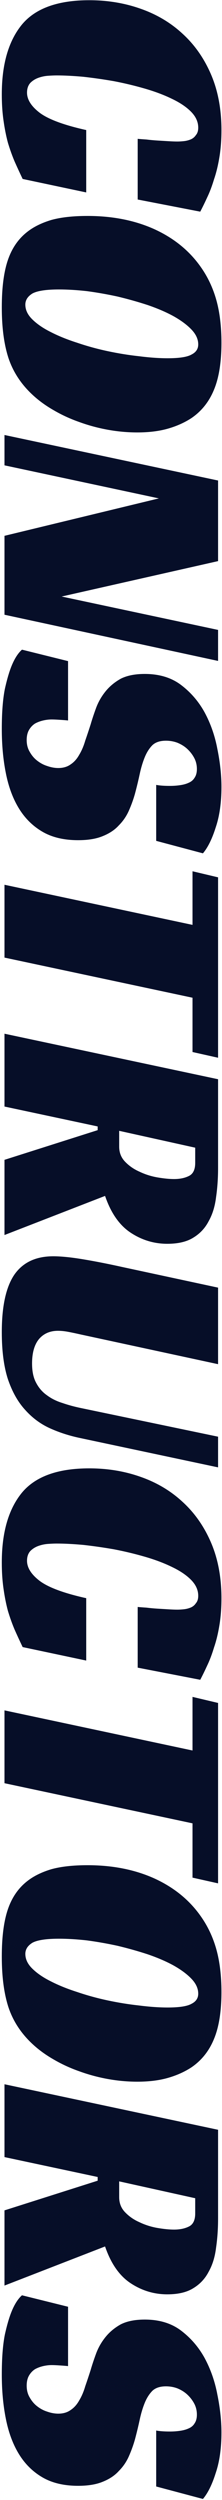 <svg width="99" height="1112" viewBox="0 0 99 1112" fill="none" xmlns="http://www.w3.org/2000/svg">
<path d="M10.1 79.6C8.9 77.1 7.7 74.5 6.5 71.8C5.4 69.2 4.4 66.4 3.5 63.4C2.7 60.4 2.05 57.1 1.55 53.5C1.05 50 0.8 46.15 0.8 41.95C0.8 28.55 3.8 18.2 9.8 10.9C15.8 3.7 25.8 0.1 39.8 0.1C47.9 0.1 55.5 1.35 62.6 3.85C69.8 6.35 76.05 10.05 81.35 14.95C86.75 19.85 91 25.9 94.1 33.1C97.2 40.3 98.75 48.55 98.75 57.85C98.75 62.25 98.45 66.25 97.85 69.85C97.25 73.55 96.45 76.85 95.45 79.75C94.55 82.75 93.55 85.4 92.45 87.7C91.35 90.1 90.3 92.25 89.3 94.15L61.4 88.75L61.4 61.75C62.4 61.85 63.7 61.95 65.3 62.05C66.9 62.25 68.5 62.4 70.1 62.5C71.8 62.6 73.45 62.7 75.05 62.8C76.65 62.9 78 62.95 79.1 62.95C79.9 62.95 80.8 62.9 81.8 62.8C82.9 62.7 83.95 62.45 84.95 62.05C85.95 61.65 86.75 61 87.35 60.1C88.05 59.3 88.4 58.2 88.4 56.8C88.4 54.2 87.3 51.8 85.1 49.6C83 47.5 80.15 45.6 76.55 43.9C73.05 42.2 69.05 40.7 64.55 39.4C60.05 38.1 55.45 37 50.75 36.1C46.15 35.3 41.6 34.65 37.1 34.15C32.6 33.75 28.65 33.55 25.25 33.55C24.25 33.55 23 33.6 21.5 33.7C20 33.8 18.55 34.1 17.15 34.6C15.75 35.1 14.55 35.85 13.55 36.85C12.55 37.95 12.05 39.4 12.05 41.2C12.05 44.3 13.95 47.3 17.75 50.2C21.65 53.1 28.55 55.65 38.45 57.85L38.45 85.6L10.1 79.6ZM98.75 152.451C98.75 161.051 97.65 168.001 95.45 173.301C93.25 178.701 89.85 182.951 85.25 186.051C82.15 188.051 78.65 189.601 74.75 190.701C70.85 191.801 66.35 192.351 61.25 192.351C56.85 192.351 52.45 191.951 48.05 191.151C43.65 190.351 39.4 189.201 35.3 187.701C31.3 186.301 27.5 184.551 23.9 182.451C20.4 180.451 17.3 178.201 14.6 175.701C9.5 171.001 5.9 165.551 3.8 159.351C1.8 153.251 0.8 145.701 0.8 136.701C0.8 128.001 1.7 121.001 3.5 115.701C5.3 110.401 8.2 106.201 12.2 103.101C15 100.901 18.55 99.151 22.85 97.851C27.15 96.651 32.55 96.051 39.05 96.051C50.15 96.051 60.05 98.001 68.75 101.901C77.55 105.901 84.5 111.551 89.6 118.851C92.7 123.251 95 128.151 96.5 133.551C98 138.951 98.75 145.251 98.75 152.451ZM11.3 135.501C11.3 137.801 12.3 139.951 14.3 141.951C16.4 144.051 19.15 145.951 22.55 147.651C26.05 149.451 30 151.051 34.4 152.451C38.8 153.951 43.35 155.201 48.05 156.201C52.75 157.201 57.4 157.951 62 158.451C66.7 159.051 70.95 159.351 74.75 159.351C79.95 159.351 83.5 158.801 85.4 157.701C87.4 156.701 88.4 155.201 88.4 153.201C88.4 150.901 87.4 148.701 85.4 146.601C83.4 144.501 80.7 142.501 77.3 140.601C74 138.801 70.15 137.151 65.75 135.651C61.45 134.251 57 133.001 52.4 131.901C47.8 130.901 43.25 130.101 38.75 129.501C34.25 129.001 30.1 128.751 26.3 128.751C20.6 128.751 16.65 129.351 14.45 130.551C12.35 131.851 11.3 133.501 11.3 135.501ZM2 273.436L2 238.336L70.85 221.686L2 206.986L2 193.486L97.25 213.736L97.25 249.586L27.5 265.336L97.25 280.186L97.25 293.986L2 273.436ZM69.65 349.12C71.15 349.42 73.2 349.57 75.8 349.57C77.3 349.57 78.75 349.47 80.15 349.27C81.65 349.07 82.95 348.72 84.05 348.22C85.25 347.72 86.15 346.97 86.75 345.97C87.45 344.97 87.8 343.67 87.8 342.07C87.8 340.27 87.4 338.62 86.6 337.12C85.8 335.62 84.75 334.27 83.45 333.07C82.25 331.97 80.8 331.07 79.1 330.37C77.5 329.77 75.8 329.47 74 329.47C71.4 329.47 69.4 330.12 68 331.42C66.6 332.82 65.45 334.62 64.55 336.82C63.65 339.02 62.9 341.52 62.3 344.32C61.7 347.12 61 350.02 60.2 353.02C59.5 355.52 58.6 358.02 57.5 360.52C56.4 363.02 54.9 365.22 53 367.12C51.2 369.12 48.8 370.72 45.8 371.92C42.9 373.12 39.25 373.72 34.85 373.72C28.55 373.72 23.25 372.47 18.95 369.97C14.65 367.47 11.15 364.02 8.45 359.62C5.75 355.22 3.8 349.97 2.6 343.87C1.4 337.87 0.8 331.32 0.8 324.22C0.8 317.02 1.25 311.12 2.15 306.52C3.15 302.02 4.2 298.47 5.3 295.87C6.6 292.77 8.1 290.47 9.8 288.97L30.35 294.07L30.35 320.47C29.45 320.37 28.2 320.27 26.6 320.17C25.1 320.07 23.9 320.02 23 320.02C21.8 320.02 20.55 320.17 19.25 320.47C17.95 320.77 16.75 321.22 15.65 321.82C14.55 322.52 13.65 323.47 12.95 324.67C12.25 325.87 11.9 327.37 11.9 329.17C11.9 331.17 12.35 332.92 13.25 334.42C14.15 336.02 15.25 337.32 16.55 338.32C17.95 339.42 19.45 340.22 21.05 340.72C22.75 341.32 24.4 341.62 26 341.62C28.2 341.62 30.05 341.07 31.55 339.97C33.05 338.97 34.3 337.57 35.3 335.77C36.4 333.97 37.3 331.87 38 329.47C38.8 327.17 39.6 324.77 40.4 322.27C41.1 319.87 41.95 317.32 42.95 314.62C43.95 312.02 45.35 309.62 47.15 307.42C48.95 305.22 51.2 303.37 53.9 301.87C56.7 300.47 60.25 299.77 64.55 299.77C70.95 299.77 76.3 301.37 80.6 304.57C85 307.87 88.55 311.97 91.25 316.87C93.95 321.87 95.85 327.32 96.95 333.22C98.15 339.12 98.75 344.72 98.75 350.02C98.75 357.02 97.9 363.02 96.2 368.02C94.6 373.12 92.7 376.97 90.5 379.57L69.65 374.02L69.65 349.12ZM85.85 467.942L85.85 443.792L2 425.942L2 393.542L85.85 411.392L85.85 387.542L97.25 390.242L97.25 470.492L85.85 467.942ZM74.6 553.245C68.7 553.245 63.25 551.595 58.25 548.295C53.25 544.995 49.45 539.545 46.85 531.945L2 549.345L2 515.895L43.55 502.695L43.55 501.045L2 492.195L2 459.795L97.25 480.045L97.25 519.495C97.25 524.095 96.95 528.445 96.35 532.545C95.85 536.645 94.75 540.195 93.05 543.195C91.45 546.295 89.15 548.745 86.15 550.545C83.25 552.345 79.4 553.245 74.6 553.245ZM53.15 510.045C53.15 512.645 54 514.845 55.7 516.645C57.5 518.545 59.65 520.045 62.15 521.145C64.65 522.345 67.3 523.195 70.1 523.695C73 524.195 75.5 524.445 77.6 524.445C80.2 524.445 82.4 523.995 84.2 523.095C86.1 522.195 87.05 520.245 87.05 517.245L87.05 510.495L53.15 502.995L53.15 510.045ZM36.05 593.595C33.85 593.095 31.95 592.695 30.35 592.395C28.75 592.095 27.25 591.945 25.85 591.945C22.35 591.945 19.55 593.145 17.45 595.545C15.35 598.045 14.3 601.695 14.3 606.495C14.3 609.995 14.9 612.845 16.1 615.045C17.3 617.345 18.9 619.195 20.9 620.595C22.9 622.095 25.2 623.245 27.8 624.045C30.4 624.945 33.15 625.695 36.05 626.295L97.25 639.045L97.25 652.695L35.75 639.645C30.95 638.645 26.45 637.195 22.25 635.295C18.05 633.395 14.35 630.645 11.15 627.045C7.95 623.545 5.4 618.995 3.5 613.395C1.7 607.795 0.8 600.845 0.8 592.545C0.8 581.045 2.65 572.545 6.35 567.045C10.15 561.545 15.95 558.795 23.75 558.795C27.25 558.795 31.7 559.245 37.1 560.145C42.5 561.045 48.35 562.195 54.65 563.595L97.25 572.745L97.25 606.795L36.05 593.595ZM10.1 732.627C8.9 730.127 7.7 727.527 6.5 724.827C5.4 722.227 4.4 719.427 3.5 716.427C2.7 713.427 2.05 710.127 1.55 706.527C1.05 703.027 0.8 699.177 0.8 694.977C0.8 681.577 3.8 671.227 9.8 663.927C15.8 656.727 25.8 653.127 39.8 653.127C47.9 653.127 55.5 654.377 62.6 656.877C69.8 659.377 76.05 663.077 81.35 667.977C86.75 672.877 91 678.927 94.1 686.127C97.2 693.327 98.75 701.577 98.75 710.877C98.75 715.277 98.45 719.277 97.85 722.877C97.25 726.577 96.45 729.877 95.45 732.777C94.55 735.777 93.55 738.427 92.45 740.727C91.35 743.127 90.3 745.277 89.3 747.177L61.4 741.777L61.4 714.777C62.4 714.877 63.7 714.977 65.3 715.077C66.9 715.277 68.5 715.427 70.1 715.527C71.8 715.627 73.45 715.727 75.05 715.827C76.65 715.927 78 715.977 79.1 715.977C79.9 715.977 80.8 715.927 81.8 715.827C82.9 715.727 83.95 715.477 84.95 715.077C85.95 714.677 86.75 714.027 87.35 713.127C88.05 712.327 88.4 711.227 88.4 709.827C88.4 707.227 87.3 704.827 85.1 702.627C83 700.527 80.15 698.627 76.55 696.927C73.05 695.227 69.05 693.727 64.55 692.427C60.05 691.127 55.45 690.027 50.75 689.127C46.15 688.327 41.6 687.677 37.1 687.177C32.6 686.777 28.65 686.577 25.25 686.577C24.25 686.577 23 686.627 21.5 686.727C20 686.827 18.55 687.127 17.15 687.627C15.75 688.127 14.55 688.877 13.55 689.877C12.55 690.977 12.05 692.427 12.05 694.227C12.05 697.327 13.95 700.327 17.75 703.227C21.65 706.127 28.55 708.677 38.45 710.877L38.45 738.627L10.1 732.627ZM85.85 835.178L85.85 811.028L2 793.178L2 760.778L85.85 778.628L85.85 754.778L97.25 757.478L97.25 837.728L85.85 835.178ZM98.75 886.045C98.75 894.645 97.65 901.595 95.45 906.895C93.25 912.295 89.85 916.545 85.25 919.645C82.15 921.645 78.65 923.195 74.75 924.295C70.85 925.395 66.35 925.945 61.25 925.945C56.85 925.945 52.45 925.545 48.05 924.745C43.65 923.945 39.4 922.795 35.3 921.295C31.3 919.895 27.5 918.145 23.9 916.045C20.4 914.045 17.3 911.795 14.6 909.295C9.5 904.595 5.9 899.145 3.8 892.945C1.8 886.845 0.8 879.295 0.8 870.295C0.8 861.595 1.7 854.595 3.5 849.295C5.3 843.995 8.2 839.795 12.2 836.695C15 834.495 18.55 832.745 22.85 831.445C27.15 830.245 32.55 829.645 39.05 829.645C50.15 829.645 60.05 831.595 68.75 835.495C77.55 839.495 84.5 845.145 89.6 852.445C92.7 856.845 95 861.745 96.5 867.145C98 872.545 98.75 878.845 98.75 886.045ZM11.3 869.095C11.3 871.395 12.3 873.545 14.3 875.545C16.4 877.645 19.15 879.545 22.55 881.245C26.05 883.045 30 884.645 34.4 886.045C38.8 887.545 43.35 888.795 48.05 889.795C52.75 890.795 57.4 891.545 62 892.045C66.7 892.645 70.95 892.945 74.75 892.945C79.95 892.945 83.5 892.395 85.4 891.295C87.4 890.295 88.4 888.795 88.4 886.795C88.4 884.495 87.4 882.295 85.4 880.195C83.4 878.095 80.7 876.095 77.3 874.195C74 872.395 70.15 870.745 65.75 869.245C61.45 867.845 57 866.595 52.4 865.495C47.8 864.495 43.25 863.695 38.75 863.095C34.25 862.595 30.1 862.345 26.3 862.345C20.6 862.345 16.65 862.945 14.45 864.145C12.35 865.445 11.3 867.095 11.3 869.095ZM74.6 1020.53C68.7 1020.53 63.25 1018.88 58.25 1015.58C53.25 1012.28 49.45 1006.83 46.85 999.23L2 1016.63L2 983.18L43.55 969.98L43.55 968.33L2 959.48L2 927.08L97.25 947.33L97.25 986.78C97.25 991.38 96.95 995.73 96.35 999.83C95.85 1003.93 94.75 1007.48 93.05 1010.48C91.45 1013.58 89.15 1016.03 86.15 1017.83C83.25 1019.63 79.4 1020.53 74.6 1020.53ZM53.15 977.33C53.15 979.93 54 982.13 55.7 983.93C57.5 985.83 59.65 987.33 62.15 988.43C64.65 989.63 67.3 990.48 70.1 990.98C73 991.48 75.5 991.73 77.6 991.73C80.2 991.73 82.4 991.28 84.2 990.38C86.1 989.48 87.05 987.53 87.05 984.53L87.05 977.78L53.15 970.28L53.15 977.33ZM69.65 1081.1C71.15 1081.4 73.2 1081.55 75.8 1081.55C77.3 1081.55 78.75 1081.45 80.15 1081.25C81.65 1081.05 82.95 1080.7 84.05 1080.2C85.25 1079.7 86.15 1078.95 86.75 1077.95C87.45 1076.95 87.8 1075.65 87.8 1074.05C87.8 1072.25 87.4 1070.6 86.6 1069.1C85.8 1067.6 84.75 1066.25 83.45 1065.05C82.25 1063.95 80.8 1063.05 79.1 1062.35C77.5 1061.75 75.8 1061.45 74 1061.45C71.4 1061.45 69.4 1062.1 68 1063.4C66.6 1064.8 65.45 1066.6 64.55 1068.8C63.65 1071 62.9 1073.5 62.3 1076.3C61.7 1079.1 61 1082 60.2 1085C59.5 1087.5 58.6 1090 57.5 1092.5C56.4 1095 54.9 1097.2 53 1099.1C51.2 1101.1 48.8 1102.7 45.8 1103.9C42.9 1105.1 39.25 1105.7 34.85 1105.7C28.55 1105.7 23.25 1104.45 18.95 1101.95C14.65 1099.45 11.15 1096 8.45 1091.6C5.75 1087.2 3.8 1081.95 2.6 1075.85C1.4 1069.85 0.8 1063.3 0.8 1056.2C0.8 1049 1.25 1043.1 2.15 1038.5C3.15 1034 4.2 1030.45 5.3 1027.85C6.6 1024.75 8.1 1022.45 9.8 1020.95L30.35 1026.05L30.35 1052.45C29.45 1052.35 28.2 1052.25 26.6 1052.15C25.1 1052.05 23.9 1052 23 1052C21.8 1052 20.55 1052.15 19.25 1052.45C17.95 1052.75 16.75 1053.2 15.65 1053.8C14.55 1054.5 13.65 1055.45 12.95 1056.65C12.25 1057.85 11.9 1059.35 11.9 1061.15C11.9 1063.15 12.35 1064.9 13.25 1066.4C14.15 1068 15.25 1069.3 16.55 1070.3C17.95 1071.4 19.45 1072.2 21.05 1072.7C22.75 1073.3 24.4 1073.6 26 1073.6C28.2 1073.6 30.05 1073.05 31.55 1071.95C33.05 1070.95 34.3 1069.55 35.3 1067.75C36.4 1065.95 37.3 1063.85 38 1061.45C38.8 1059.15 39.6 1056.75 40.4 1054.25C41.1 1051.85 41.95 1049.3 42.95 1046.6C43.95 1044 45.35 1041.6 47.15 1039.4C48.95 1037.2 51.2 1035.35 53.9 1033.85C56.7 1032.45 60.25 1031.75 64.55 1031.75C70.95 1031.75 76.3 1033.35 80.6 1036.55C85 1039.85 88.55 1043.95 91.25 1048.85C93.95 1053.85 95.85 1059.3 96.95 1065.2C98.15 1071.1 98.75 1076.7 98.75 1082C98.75 1089 97.9 1095 96.2 1100C94.6 1105.1 92.7 1108.95 90.5 1111.55L69.65 1106L69.65 1081.1Z" fill="#060E28"/>
</svg>
